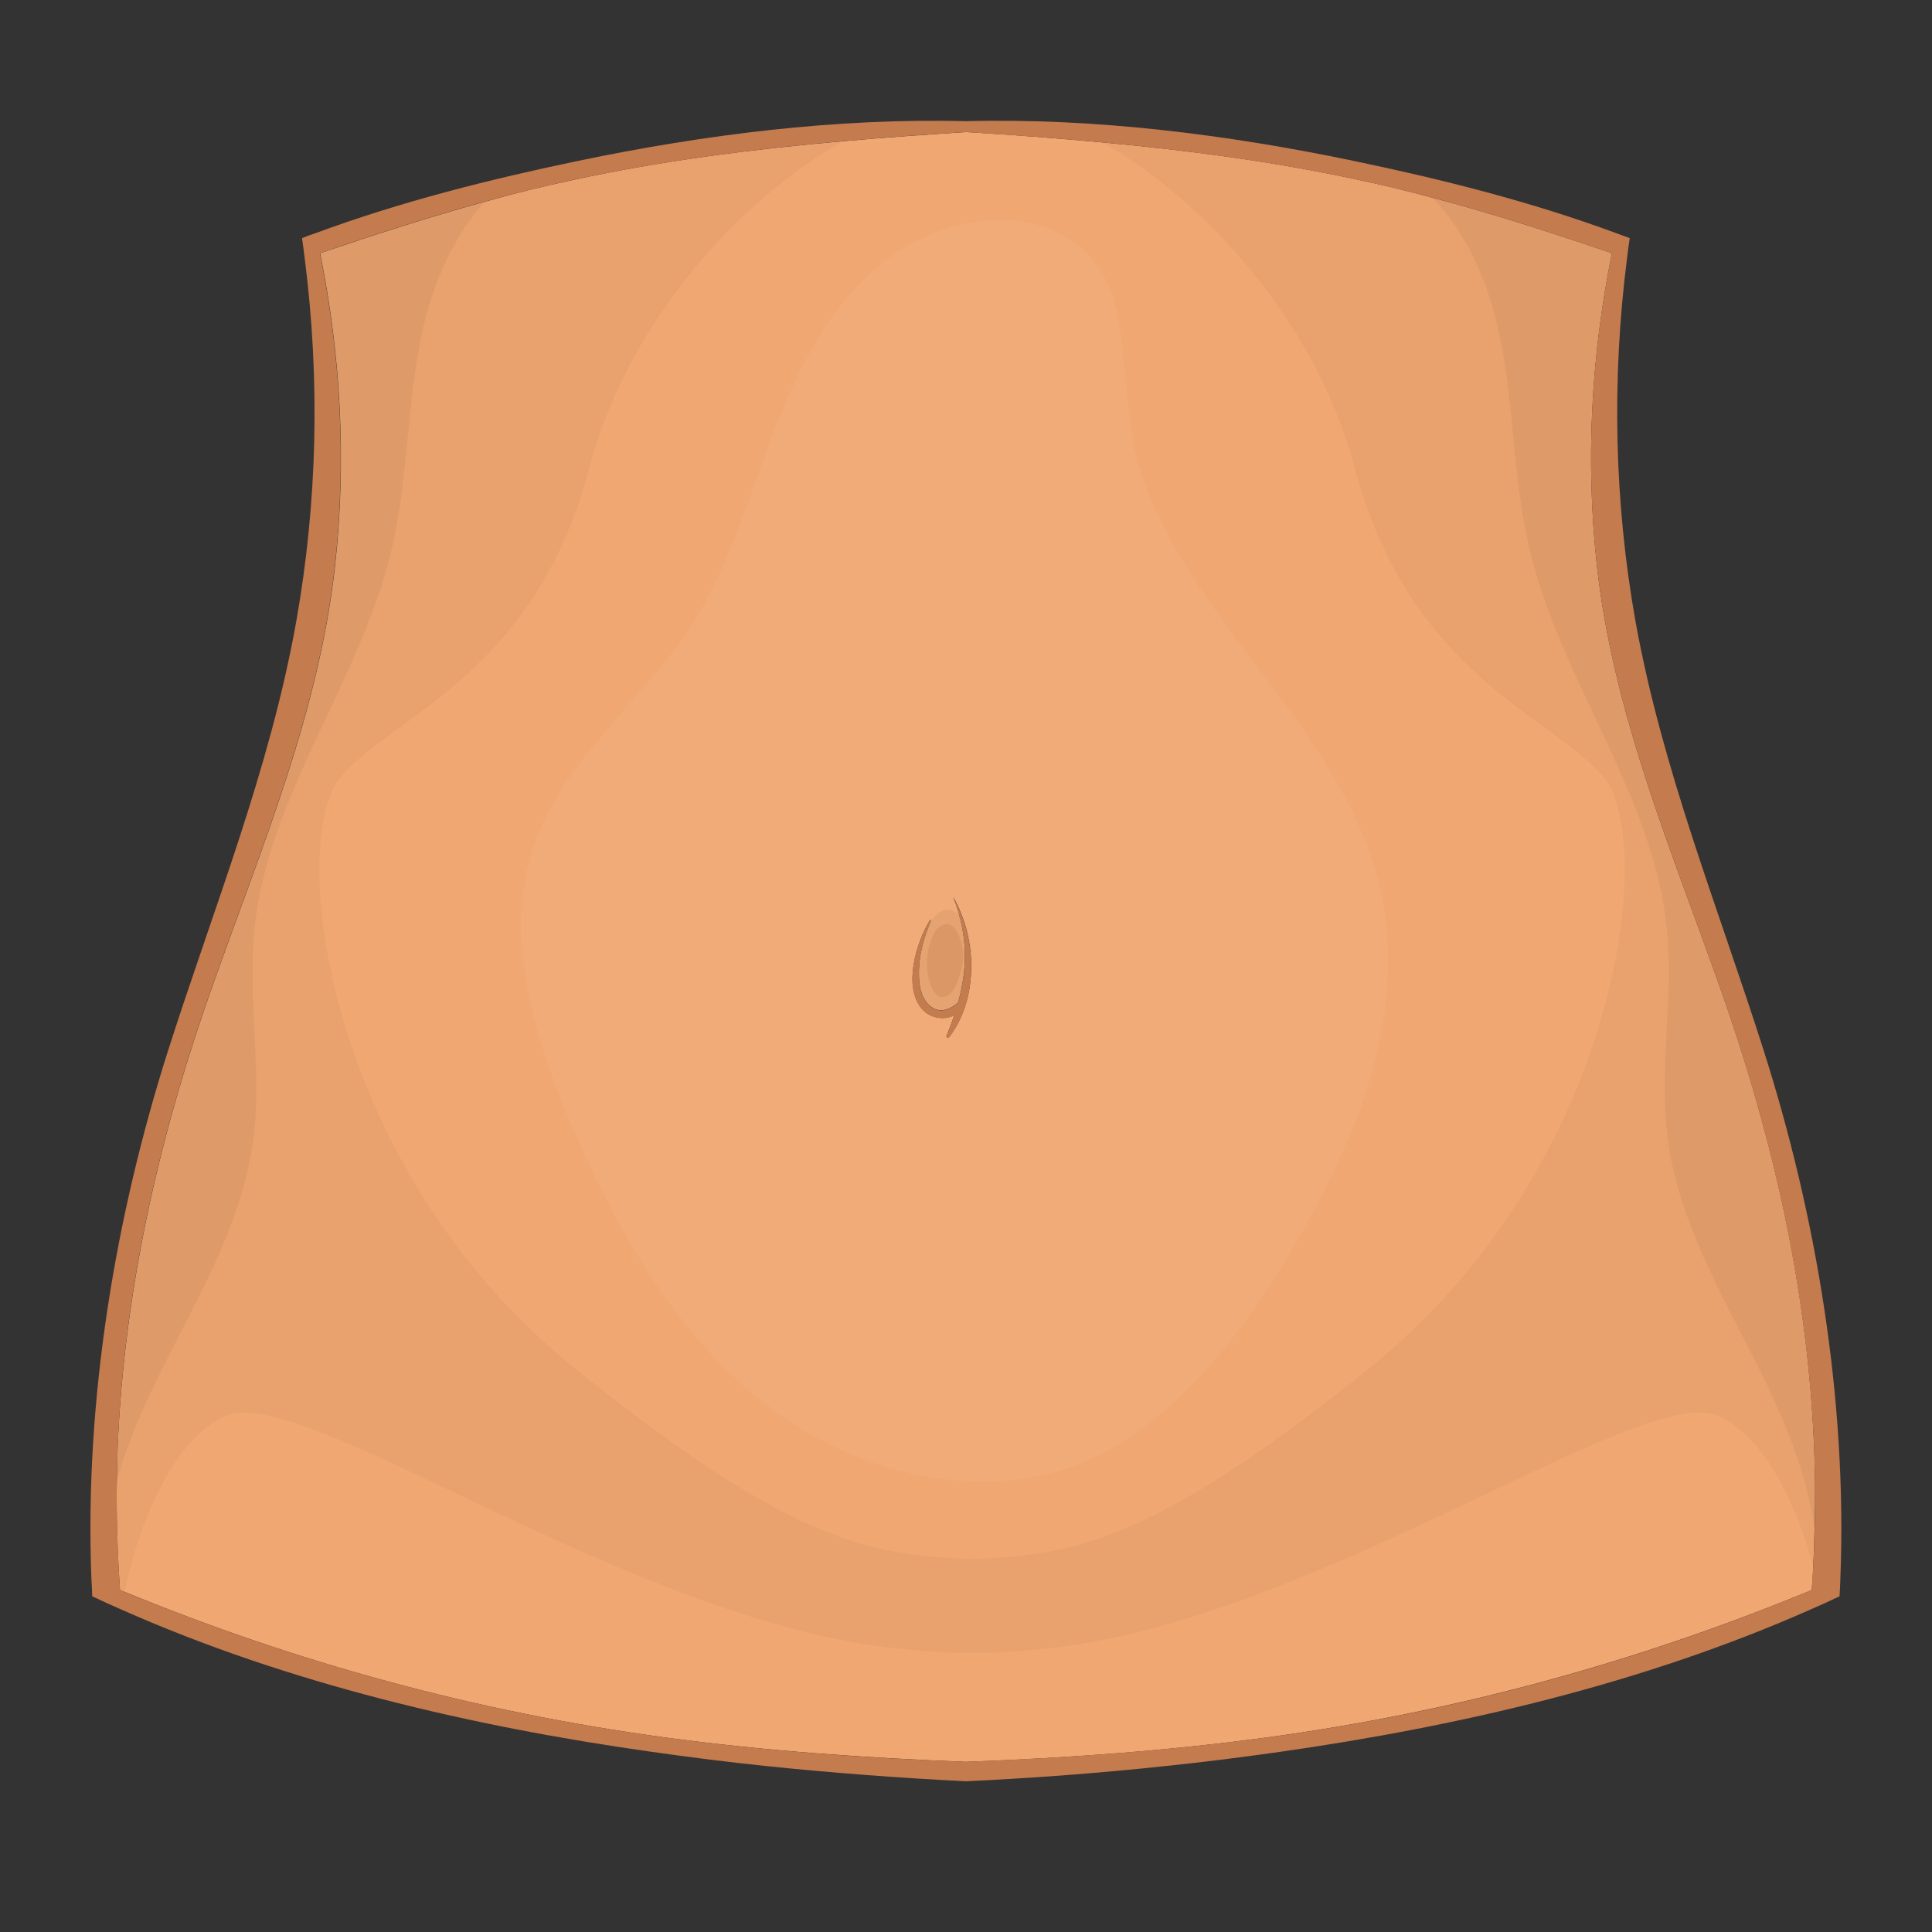 <svg width="64" height="64" viewBox="0 0 64 64" fill="none" xmlns="http://www.w3.org/2000/svg">
<rect x="0" y="0" width="64" height="64" fill="#333333" stroke="none"/>
<g clip-path="url(#clip0)">
<path d="M60.073 47.489C59.808 42.319 58.637 37.356 56.901 32.498C55.291 27.973 53.437 23.572 52.9 18.755C52.517 15.276 52.705 11.79 53.395 8.387C51.437 7.722 49.471 7.084 47.457 6.551C46.655 6.336 45.84 6.135 45.017 5.962C42.194 5.352 39.378 4.984 36.548 4.721C35.042 4.582 33.523 4.465 32.003 4.375C30.637 4.465 29.285 4.555 27.926 4.679C24.936 4.943 21.966 5.317 18.983 5.962C17.993 6.17 17.024 6.412 16.062 6.682C14.222 7.188 12.41 7.777 10.605 8.387C11.295 11.79 11.483 15.269 11.1 18.755C10.563 23.572 8.709 27.966 7.098 32.498C5.356 37.363 4.192 42.326 3.92 47.489C3.892 47.995 3.878 48.508 3.871 49.014C3.85 50.24 3.892 51.46 3.976 52.673C4.025 52.694 4.073 52.714 4.115 52.728C9.838 55.078 15.77 56.706 22.008 57.552C25.333 58.002 28.658 58.231 31.989 58.363C31.997 58.37 32.003 58.37 32.003 58.363C35.335 58.238 38.66 58.002 41.985 57.552C48.272 56.699 54.253 55.05 60.017 52.673C60.038 52.416 60.052 52.153 60.066 51.897C60.087 51.488 60.101 51.079 60.108 50.677C60.143 49.623 60.129 48.556 60.073 47.489ZM31.446 34.349C31.418 34.39 31.334 34.37 31.355 34.314C31.453 34.078 31.536 33.85 31.613 33.628C31.285 33.808 30.805 33.732 30.54 33.42C29.905 32.665 30.358 31.216 30.805 30.482C30.819 30.468 30.846 30.475 30.839 30.495C30.623 31.022 30.456 31.556 30.442 32.131C30.435 32.471 30.456 32.859 30.651 33.143C30.979 33.621 31.411 33.503 31.739 33.205C32.052 32.062 32.066 30.994 31.585 29.74H31.592C32.359 31.105 32.422 33.074 31.446 34.349Z" fill="#F0A771"/>
<path opacity="0.05" d="M29.383 8.581C27.522 9.988 26.441 12.178 25.612 14.354C24.789 16.53 24.141 18.803 22.872 20.758C21.269 23.225 18.725 25.117 17.728 27.882C16.641 30.883 17.638 34.217 18.885 37.155C20.426 40.787 22.461 44.37 25.64 46.726C28.818 49.082 33.363 49.956 36.806 48.001C40.333 45.991 43.024 41.445 44.613 37.848C45.777 35.201 46.362 32.221 45.714 29.407C44.996 26.309 42.884 23.752 40.981 21.201C39.782 19.593 38.625 17.902 37.921 16.01C37.238 14.167 37.392 12.316 37.022 10.418C36.304 6.744 32.087 6.536 29.383 8.581Z" fill="white"/>
<path opacity="0.03" d="M60.066 51.896C59.571 50.046 58.532 47.593 56.888 46.892C54.336 45.804 43.414 53.775 34.548 54.62C34.38 54.634 34.234 54.648 34.074 54.662C33.572 54.717 32.986 54.752 32.324 54.752H32.059C31.39 54.752 30.811 54.717 30.31 54.662C30.156 54.648 30.003 54.634 29.843 54.62C20.976 53.775 10.047 45.811 7.503 46.892C5.593 47.703 4.499 50.877 4.129 52.728C4.08 52.707 4.032 52.686 3.99 52.672C3.878 50.961 3.843 49.235 3.934 47.489C4.199 42.318 5.37 37.356 7.105 32.498C8.716 27.972 10.57 23.572 11.106 18.755C11.49 15.276 11.302 11.79 10.611 8.387C13.358 7.451 16.118 6.578 18.99 5.961C21.973 5.324 24.942 4.943 27.933 4.679C25.068 6.259 20.935 10.154 19.52 15.505C17.7 22.387 12.96 23.717 11.267 25.762C9.559 27.82 10.653 38.562 19.032 45.319C26.323 51.203 28.923 51.508 32.199 51.647C35.468 51.508 38.068 51.196 45.365 45.319C53.744 38.562 54.838 27.813 53.137 25.762C51.437 23.71 46.704 22.38 44.878 15.505C43.463 10.196 39.392 6.329 36.541 4.728C39.371 4.991 42.187 5.358 45.01 5.968C47.882 6.585 50.642 7.458 53.388 8.394C52.698 11.797 52.51 15.276 52.894 18.762C53.43 23.578 55.284 27.972 56.894 32.505C58.63 37.37 59.794 42.332 60.066 47.495C60.15 48.972 60.143 50.441 60.066 51.896Z" fill="black"/>
<path opacity="0.05" d="M30.93 30.398C30.784 30.571 30.707 30.793 30.637 31.008C30.491 31.438 30.365 31.881 30.345 32.332C30.338 32.623 30.379 32.928 30.533 33.17C30.686 33.42 30.972 33.6 31.265 33.565C31.669 33.524 31.934 33.115 32.059 32.727C32.268 32.062 32.213 31.403 32.024 30.745C31.871 30.225 31.369 29.858 30.93 30.398Z" fill="black"/>
<path opacity="0.3" d="M31.104 30.717C31 30.8 30.937 30.918 30.881 31.043C30.665 31.542 30.644 32.131 30.832 32.644C30.895 32.824 31.021 33.025 31.216 33.032C31.432 33.046 31.578 32.824 31.669 32.63C31.808 32.311 31.913 31.965 31.913 31.618C31.906 31.258 31.641 30.294 31.104 30.717Z" fill="#C47B4E"/>
<path d="M31.585 29.747C32.066 31.001 32.052 32.068 31.739 33.212C31.411 33.51 30.979 33.628 30.651 33.15C30.449 32.858 30.435 32.47 30.442 32.138C30.456 31.562 30.623 31.029 30.839 30.502C30.853 30.481 30.819 30.474 30.805 30.488C30.358 31.223 29.898 32.671 30.54 33.427C30.805 33.739 31.293 33.808 31.613 33.635C31.536 33.856 31.453 34.085 31.355 34.321C31.334 34.376 31.411 34.397 31.446 34.355C32.422 33.073 32.359 31.105 31.585 29.747C31.585 29.74 31.585 29.747 31.585 29.747Z" fill="#C47B4E"/>
<path d="M58.427 34.806C56.922 30.079 55.068 25.505 54.182 20.605C53.471 16.627 53.388 12.559 53.897 8.56C53.925 8.339 53.952 8.11 53.987 7.888C53.841 7.833 53.688 7.777 53.534 7.722C50.704 6.675 47.742 5.934 44.849 5.331C40.695 4.464 36.29 3.903 31.996 4.014C27.702 3.903 23.297 4.464 19.143 5.331C16.25 5.934 13.288 6.675 10.458 7.722C10.304 7.77 10.158 7.826 10.005 7.888V7.895C10.039 8.117 10.067 8.345 10.095 8.567C10.604 12.566 10.52 16.627 9.809 20.612C8.931 25.519 7.07 30.093 5.564 34.813C3.836 40.246 2.797 46.338 3.027 52.278C3.041 52.478 3.048 52.679 3.055 52.88C3.376 53.033 3.696 53.178 4.017 53.317C9.558 55.777 15.637 57.191 21.575 58.03C22.837 58.21 24.099 58.369 25.367 58.501C27.57 58.73 29.779 58.896 31.996 59.007C34.212 58.903 36.422 58.737 38.625 58.501C39.893 58.369 41.155 58.21 42.416 58.03C48.348 57.184 54.426 55.777 59.975 53.317C60.302 53.178 60.616 53.033 60.937 52.88C60.951 52.679 60.958 52.486 60.965 52.278C61.195 46.331 60.156 40.239 58.427 34.806ZM60.017 52.673C54.252 55.057 48.272 56.706 41.984 57.552C38.66 58.002 35.335 58.231 32.003 58.362C31.996 58.369 31.989 58.369 31.989 58.362C28.657 58.238 25.332 58.002 22.007 57.552C15.72 56.699 9.74 55.05 3.975 52.673C3.864 50.961 3.829 49.235 3.919 47.489C4.184 42.319 5.355 37.356 7.091 32.498C8.701 27.973 10.555 23.572 11.092 18.755C11.475 15.276 11.287 11.79 10.597 8.387C13.343 7.451 16.104 6.578 18.975 5.961C23.304 5.033 27.612 4.652 31.996 4.374C36.38 4.652 40.681 5.033 45.016 5.961C47.888 6.578 50.648 7.451 53.395 8.387C52.705 11.79 52.517 15.269 52.9 18.755C53.437 23.572 55.291 27.965 56.901 32.498C58.636 37.363 59.8 42.325 60.072 47.489C60.163 49.235 60.135 50.961 60.017 52.673Z" fill="#C47B4E"/>
<path opacity="0.05" d="M16.062 6.689C15.003 7.846 14.334 9.42 13.992 10.972C13.469 13.363 13.532 15.851 12.967 18.235C11.936 22.573 8.883 26.33 8.43 30.765C8.193 33.087 8.695 35.443 8.388 37.758C8.033 40.447 6.618 42.866 5.398 45.291C4.805 46.484 4.241 47.738 3.878 49.02C3.885 48.514 3.899 48.001 3.927 47.495C4.192 42.325 5.363 37.363 7.099 32.505C8.709 27.979 10.563 23.578 11.1 18.762C11.483 15.283 11.295 11.797 10.605 8.394C12.403 7.777 14.215 7.188 16.062 6.689Z" fill="black"/>
<path opacity="0.05" d="M60.108 50.676C59.871 48.812 59.097 46.989 58.24 45.285C57.02 42.852 55.605 40.44 55.249 37.751C54.943 35.443 55.445 33.08 55.215 30.758C54.762 26.323 51.709 22.567 50.677 18.228C50.105 15.851 50.168 13.356 49.645 10.965C49.29 9.35 48.579 7.715 47.45 6.55C49.457 7.084 51.43 7.722 53.388 8.387C52.698 11.79 52.51 15.269 52.894 18.755C53.43 23.572 55.284 27.965 56.895 32.498C58.63 37.363 59.794 42.325 60.066 47.488C60.129 48.556 60.143 49.623 60.108 50.676Z" fill="black"/>
</g>
<defs>
<clipPath id="clip0">
<rect width="58" height="55" fill="white" transform="translate(3 4)"/>
</clipPath>
</defs>
</svg>
